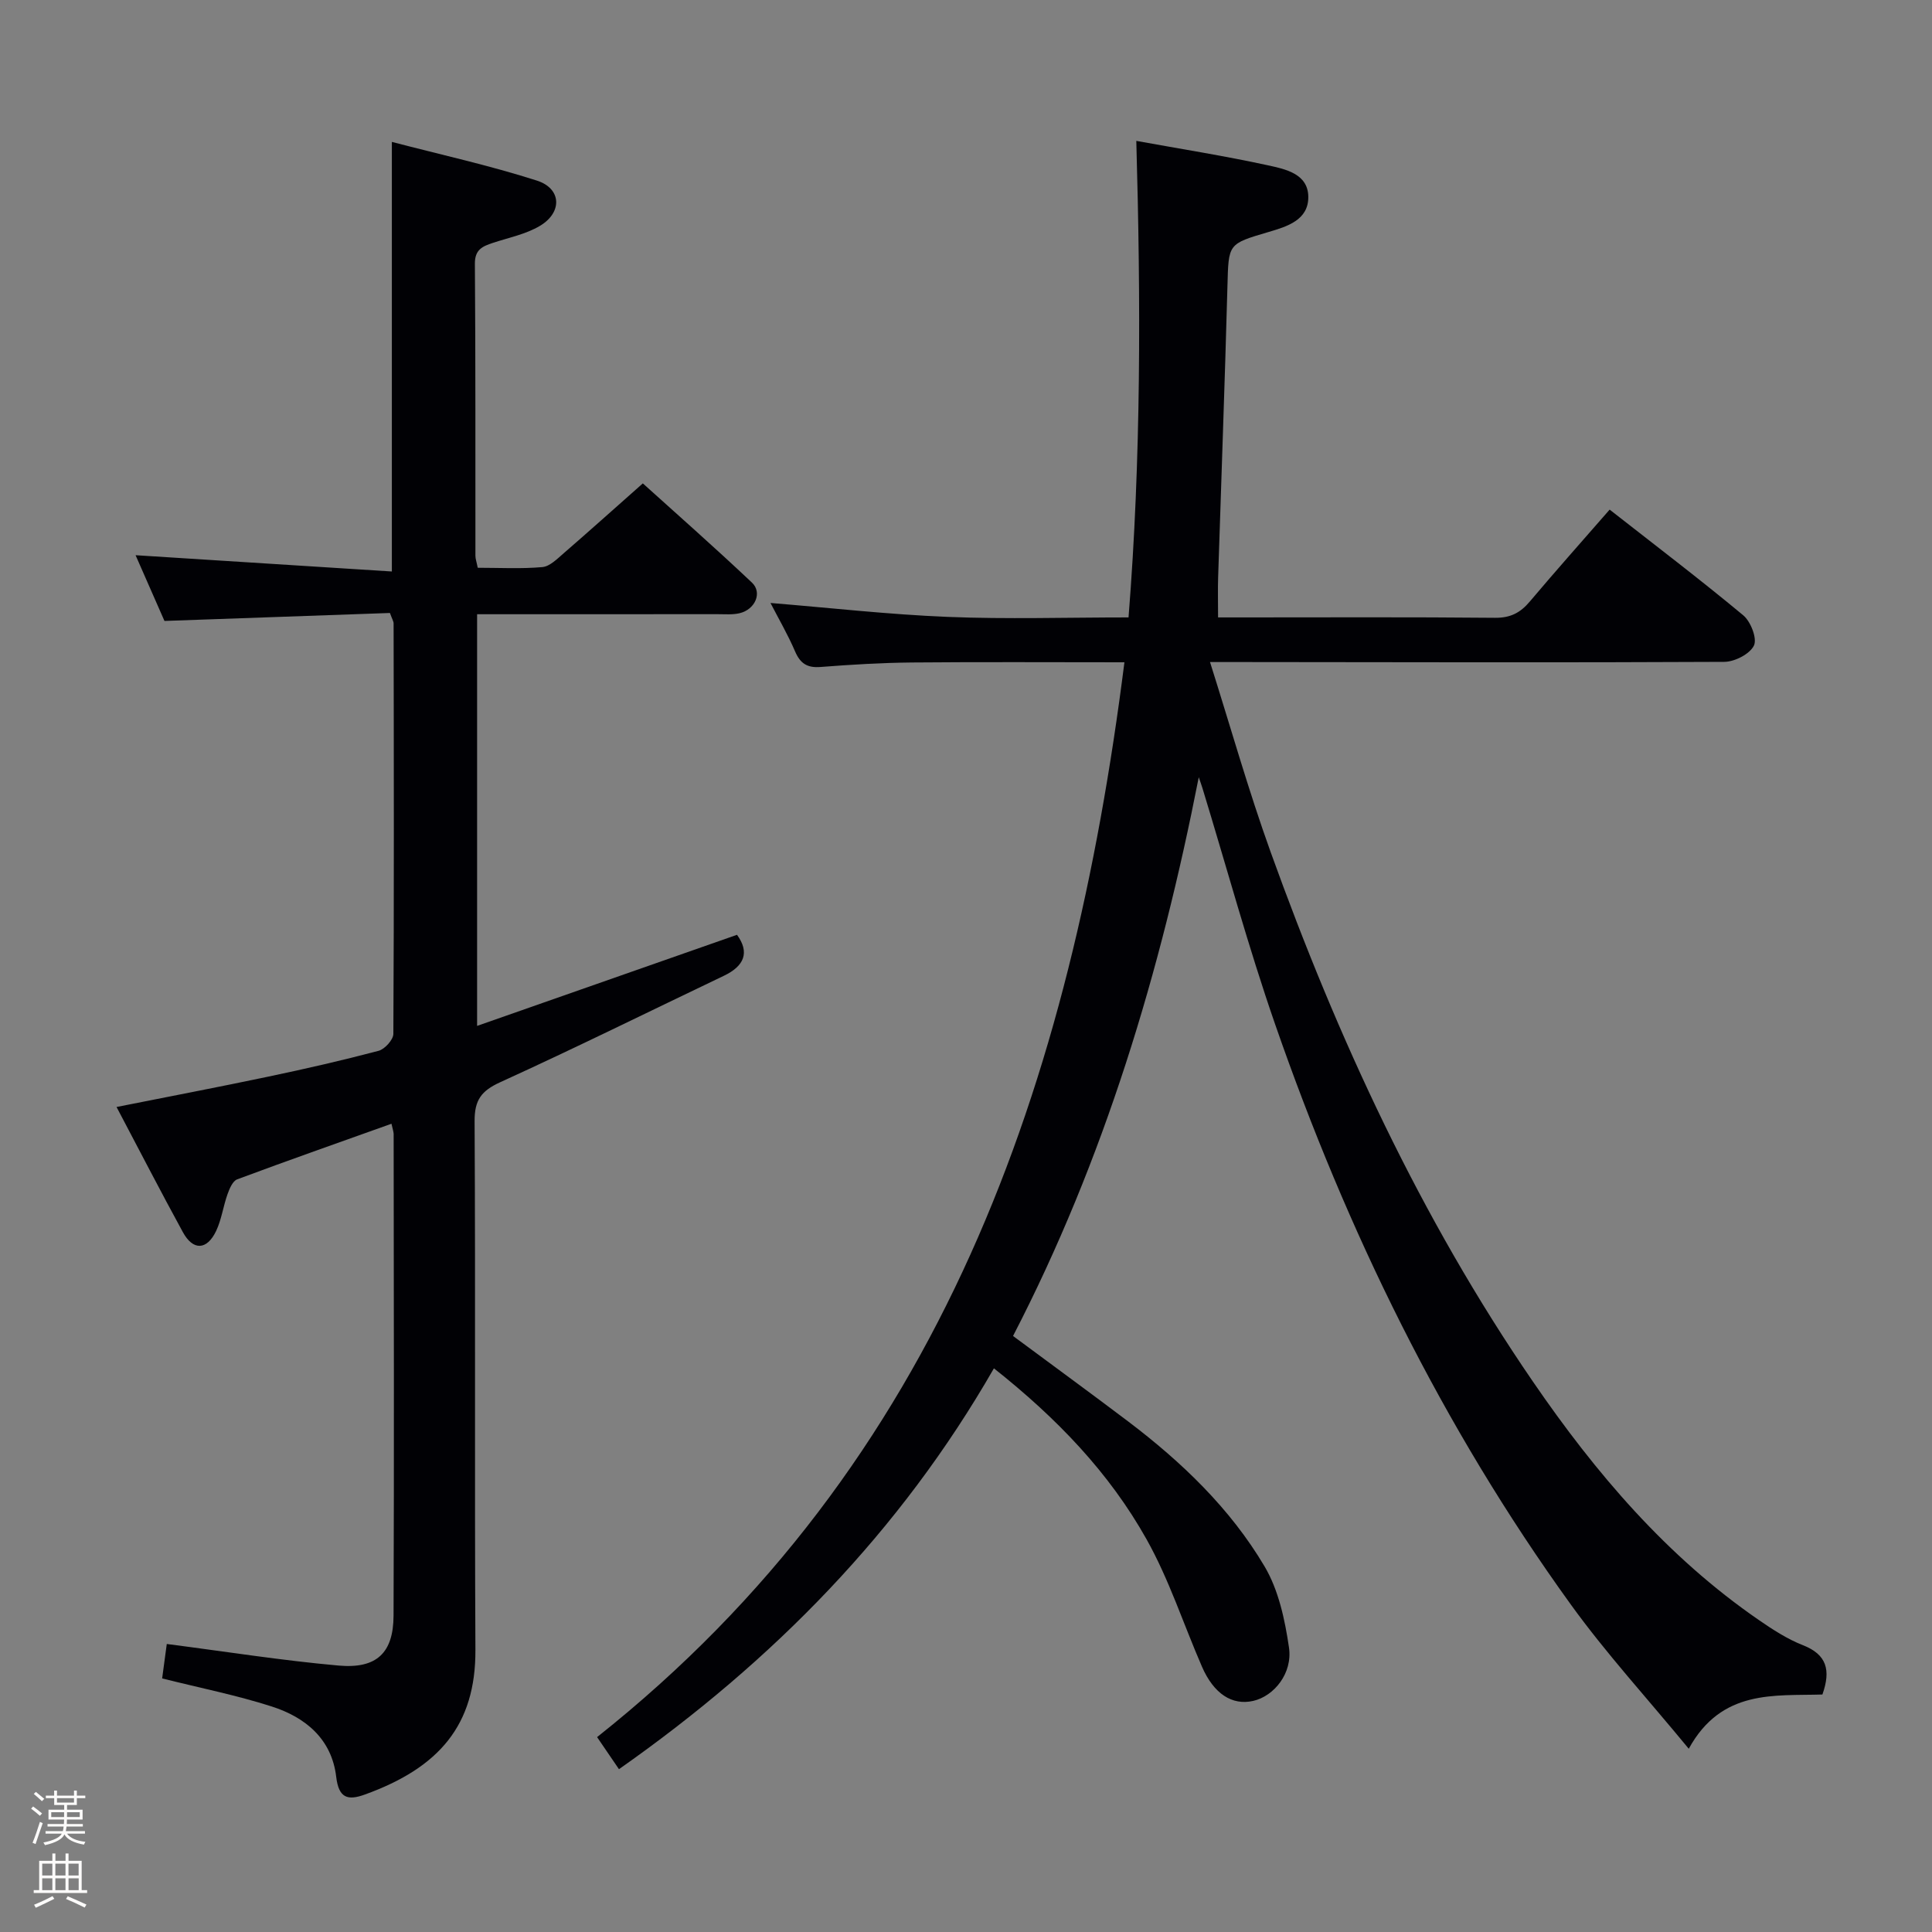 <svg enable-background="new 0 0 400 400" viewBox="0 0 400 400" xmlns="http://www.w3.org/2000/svg"><rect x="0" y="0" width="400" height="400" fill="#808080" stroke="none"/><path d="m6.44 374.46.42-.45c.65.47 1.27.95 1.85 1.44l-.45.49c-.65-.56-1.25-1.06-1.82-1.48m.93 7.33-.63-.26c.55-1.36 1.05-2.8 1.52-4.33.19.1.38.19.59.27-.46 1.29-.95 2.73-1.48 4.32m-.38-10.38.44-.42c.43.34 1.01.82 1.74 1.44l-.49.49c-.53-.51-1.09-1.01-1.69-1.51m2.5.35h1.72v-1.04h.59v1.04h3.52v-1.04h.59v1.04h1.75v.53h-1.75v1.42h-2.03v.97h3.22v2.03h-3.24c0 .35-.01.66-.03.93h3.32v.53h-3.37c-.03.27-.08.58-.15.94h3.96v.53h-3.71c.67.92 1.93 1.48 3.79 1.68-.13.24-.23.44-.29.59-2.13-.38-3.48-1.08-4.04-2.12-.43.97-1.77 1.72-4.03 2.23-.09-.19-.2-.37-.33-.55 2.1-.42 3.37-1.03 3.81-1.83h-3.36v-.53h3.58c.08-.29.13-.61.16-.94h-3.33v-.53h3.39c.02-.27.04-.58.04-.93h-3.23v-2.03h3.25v-.97h-2.07v-1.42h-1.73zm1.12 3.44v1h2.65c.01-.3.02-.44.01-.4v-.25-.35zm1.19-2h3.52v-.91h-3.52zm4.71 2h-2.63v.59c0 .15-.01.28-.01.4h2.64z" fill="#fcfbfa"/><path d="m13.56 383.74h.63v1.52h2.72v6.07h1.13v.6h-11.06v-.6h1.13v-6.07h2.73v-1.52h.63v1.52h2.1v-1.52zm-2.69 8.83.38.56c-1.24.63-2.53 1.25-3.85 1.85-.1-.21-.21-.42-.34-.63 1.36-.55 2.63-1.15 3.81-1.78m-2.13-4.27h2.1v-2.45h-2.1zm0 3.04h2.1v-2.46h-2.1zm2.72-3.04h2.1v-2.45h-2.1zm0 3.04h2.1v-2.46h-2.1zm6.07 3.6c-1.41-.71-2.7-1.3-3.86-1.78l.35-.56c1.45.62 2.75 1.19 3.88 1.72zm-1.25-9.09h-2.1v2.45h2.1zm-2.09 5.49h2.1v-2.46h-2.1z" fill="#fcfbfa"/><g fill="#010105"><path d="m248.19 160.92c-7.89 40.24-19.51 79.06-38.45 115.68 8.15 6.05 16.04 11.8 23.83 17.69 11.1 8.41 21.13 18.01 28.24 30.01 2.91 4.91 4.22 11.05 5.06 16.8.78 5.33-3.09 10.06-7.39 11.05-4.36 1-8.17-1.44-10.62-7.07-3.83-8.8-6.81-18.07-11.48-26.39-7.71-13.76-18.54-25.05-31.6-35.39-19.36 33.74-45.72 60.59-77.63 82.99-1.41-2.06-2.75-4.03-4.53-6.64 71.58-56.8 98.16-135.52 109.18-222.53-15.06 0-29.52-.09-43.98.04-6.31.06-12.63.44-18.92.93-2.77.22-4.21-.71-5.29-3.23-1.5-3.49-3.43-6.8-5.09-10.02 12.39 1.01 24.51 2.39 36.67 2.88 12.29.5 24.62.11 37.46.11 2.62-32.92 2.54-65.57 1.61-98.66 9.15 1.66 18.27 3.1 27.27 5.06 3.57.78 8.27 1.73 8.34 6.48.07 4.86-4.41 6.2-8.26 7.33-8.41 2.48-8.24 2.4-8.48 11.18-.54 20.12-1.29 40.24-1.93 60.36-.08 2.49-.01 4.98-.01 8.25h4.83c17.5 0 35-.09 52.5.08 3.2.03 5.25-1.04 7.21-3.37 5.35-6.34 10.87-12.54 16.53-19.03 9.47 7.42 18.72 14.45 27.66 21.88 1.55 1.29 2.92 4.82 2.21 6.27-.85 1.75-3.98 3.36-6.14 3.37-33.16.17-66.33.07-99.49.04-1.98 0-3.97 0-6.98 0 4.28 13.52 7.96 26.59 12.55 39.33 13.9 38.61 31.02 75.69 54.31 109.65 12.97 18.92 27.71 36.24 46.8 49.38 2.86 1.97 5.86 3.92 9.07 5.18 4.95 1.93 5.86 5.14 4.06 10.22-9.93.31-20.88-1.15-27.67 11.23-8.63-10.49-17.15-19.78-24.47-29.93-26.57-36.81-46.29-77.23-61.15-120.01-5.6-16.13-10.08-32.65-15.08-48.99-.23-.74-.5-1.47-.75-2.21z"/><path d="m81.05 232.66c-10.85 3.88-21.43 7.59-31.94 11.51-.94.35-1.6 1.94-2.01 3.09-.89 2.5-1.23 5.23-2.35 7.59-1.91 4.01-4.77 4.12-6.88.27-4.62-8.44-9.03-17.01-13.74-25.93 10.77-2.15 21.15-4.12 31.48-6.3 7.63-1.6 15.24-3.34 22.77-5.33 1.28-.34 3.05-2.29 3.06-3.5.15-28.32.1-56.65.05-84.97 0-.46-.31-.92-.76-2.18-15.2.54-30.59 1.08-46.68 1.65-1.88-4.28-3.99-9.08-5.98-13.61 17.64 1.12 35.18 2.23 53.06 3.37 0-30.16 0-59.04 0-88.94 10.07 2.63 20.2 4.86 30.03 8.01 5.11 1.64 5.31 6.58.63 9.37-2.92 1.74-6.47 2.44-9.76 3.53-2.13.71-3.73 1.37-3.71 4.3.15 20.16.09 40.32.11 60.48 0 .63.24 1.26.48 2.48 4.5 0 8.97.25 13.38-.14 1.54-.14 3.07-1.7 4.4-2.85 5.29-4.58 10.5-9.26 16.4-14.48 6.72 6.07 14.79 13.17 22.59 20.54 2.21 2.08.66 5.58-2.56 6.34-1.43.34-2.98.2-4.48.2-16.48.01-32.97.01-49.86.01v85.23c18.12-6.35 35.85-12.56 53.81-18.86 2.65 3.64 1.54 6.46-2.75 8.5-15.41 7.36-30.73 14.94-46.27 22.02-3.92 1.79-5.33 3.68-5.31 8.06.2 36.49-.02 72.98.17 109.46.08 15.63-7.56 24.42-22.89 29.96-3.56 1.29-5.41.74-5.93-3.65-.92-7.85-6.37-12.35-13.38-14.59-7.23-2.32-14.73-3.81-22.66-5.8.3-2.25.63-4.74.96-7.13 12.28 1.58 23.91 3.43 35.61 4.47 7.85.69 11.31-2.63 11.34-10.34.13-33.15.05-66.31.02-99.46.04-.62-.2-1.24-.45-2.38z"/></g></svg>